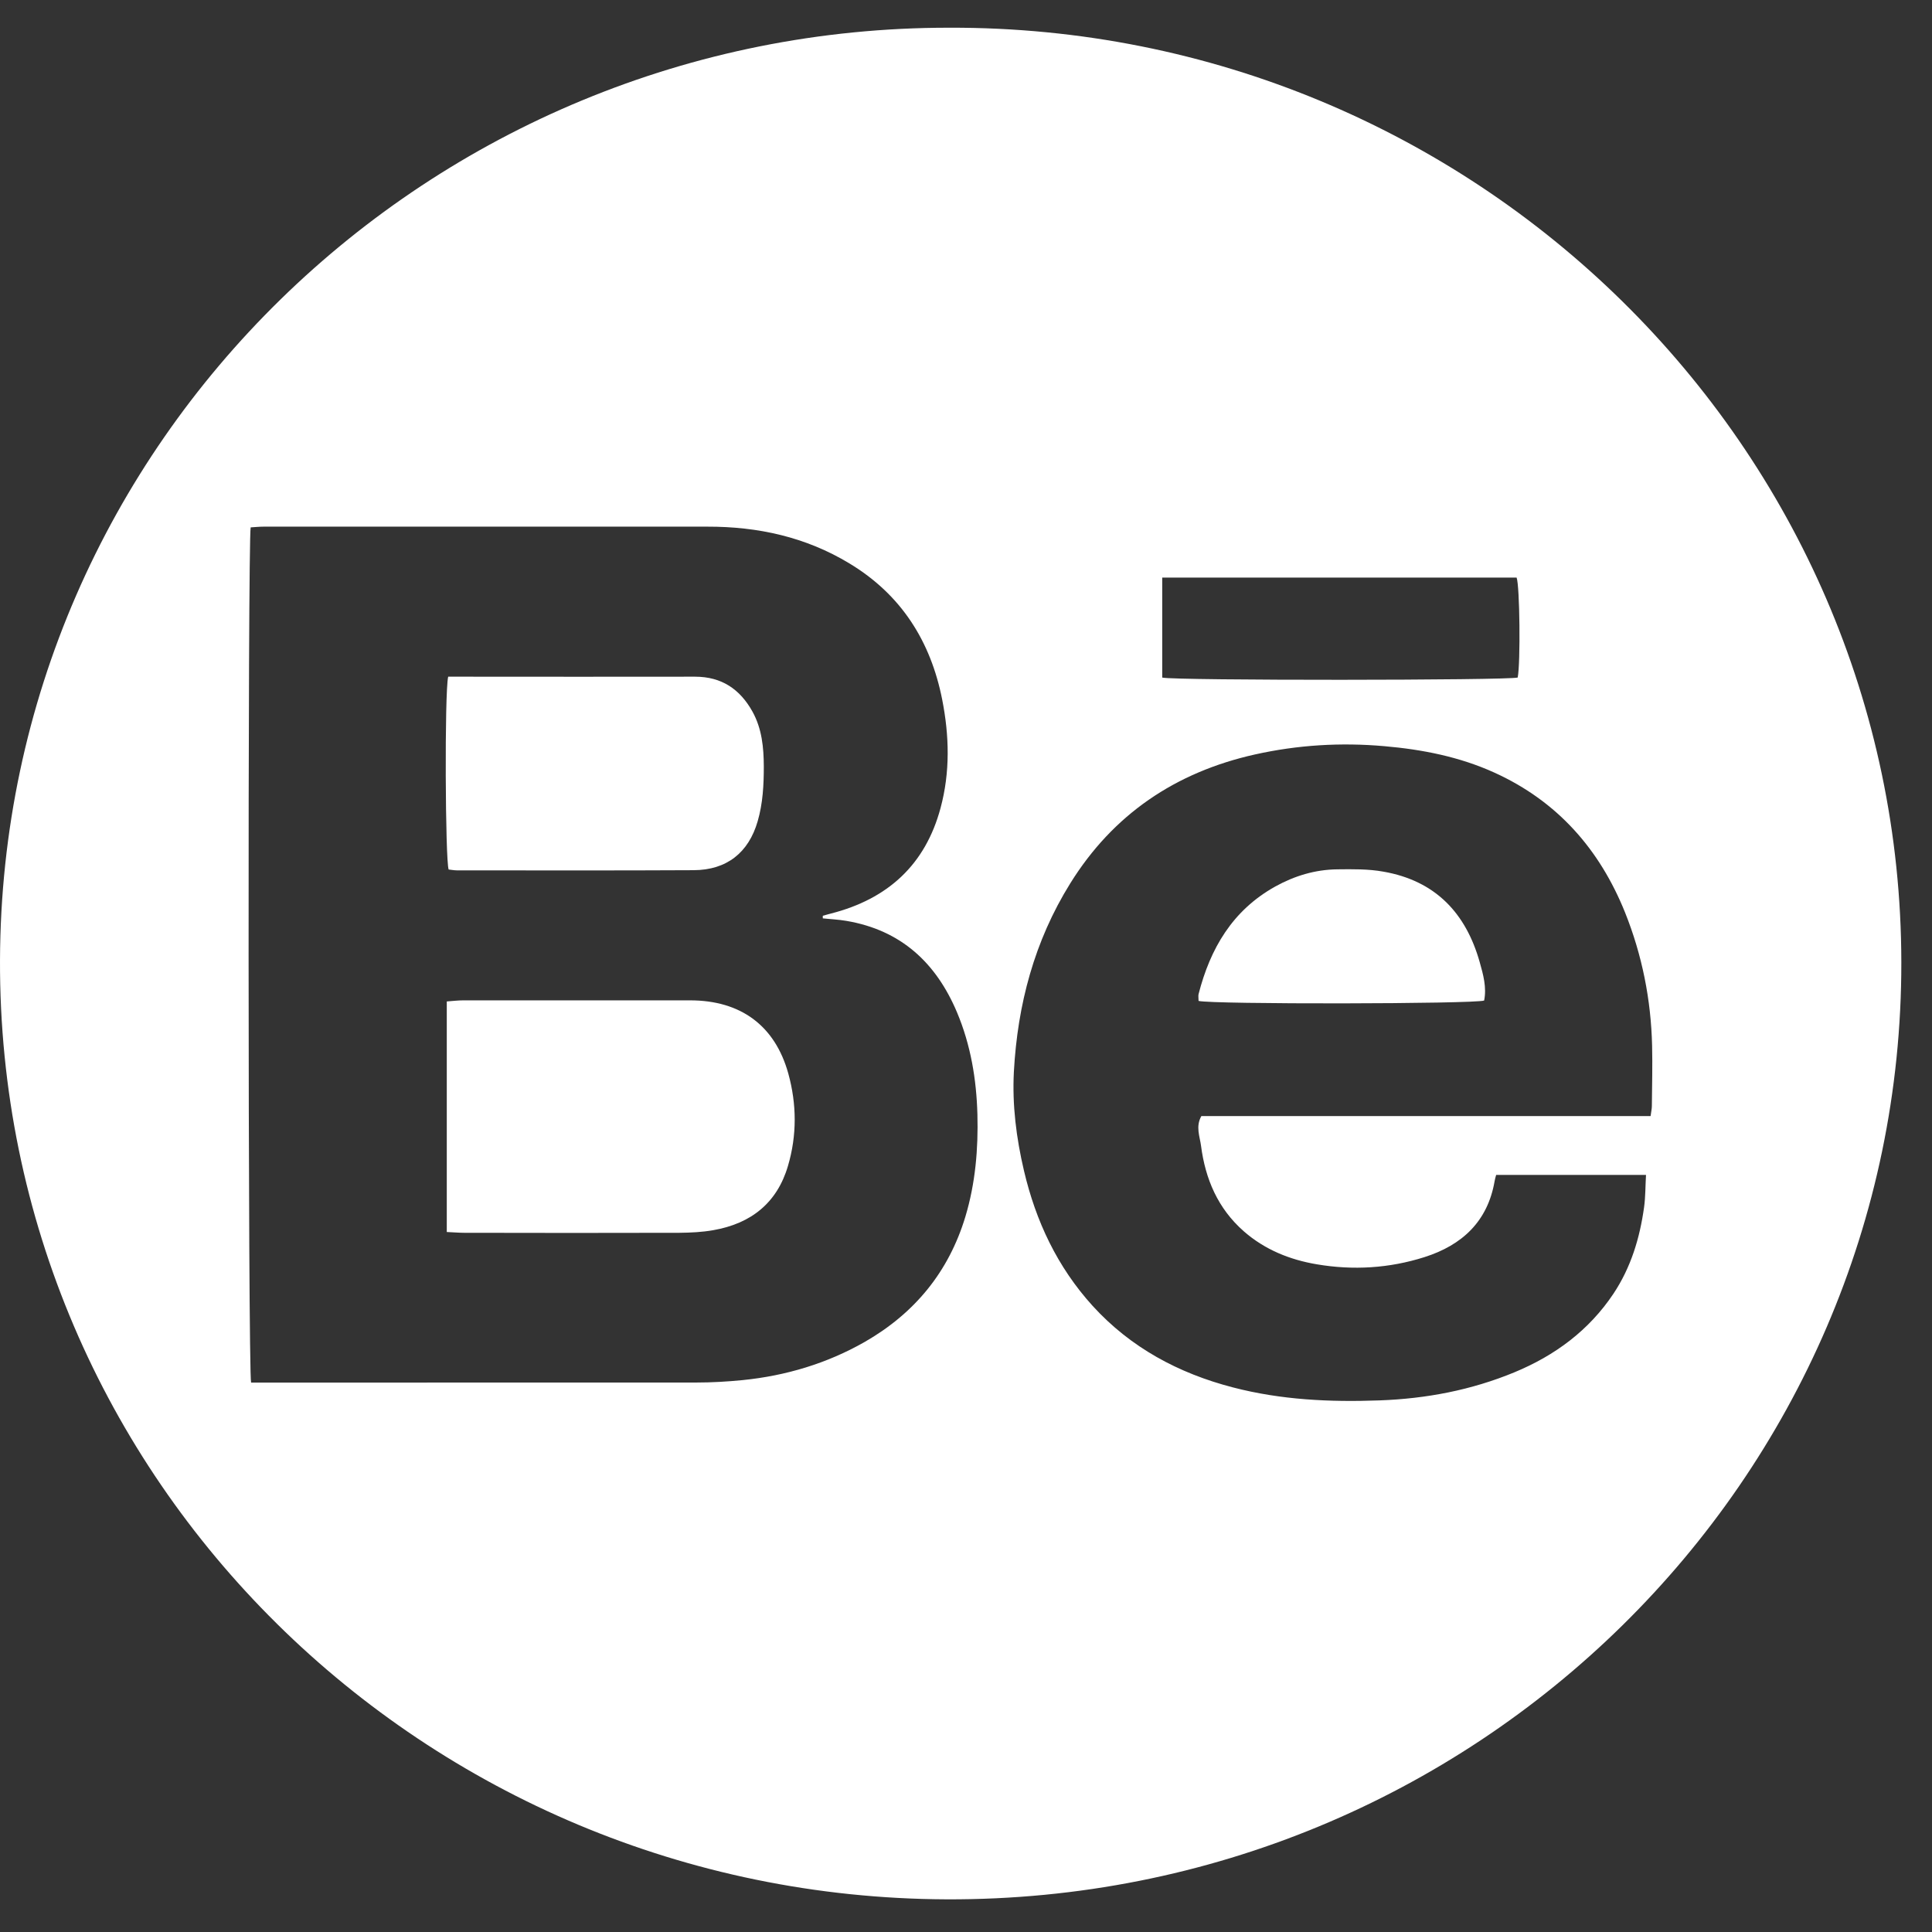 <svg width="32" height="32" viewBox="0 0 32 32" fill="none" xmlns="http://www.w3.org/2000/svg">
<rect x="0" y="0" width="32" height="32" fill="#333333" stroke="none"/>
<path d="M15.724 0.459C24.423 0.433 31.484 7.4 31.492 15.94C31.501 24.502 24.431 31.493 15.676 31.459C7.037 31.423 -0.029 24.511 9.13926e-05 15.902C0.029 7.316 7.124 0.453 15.724 0.459ZM13.628 15.211C13.628 15.197 13.628 15.182 13.628 15.168C13.673 15.156 13.718 15.142 13.763 15.131C14.706 14.89 15.326 14.322 15.578 13.385C15.739 12.789 15.724 12.185 15.605 11.584C15.415 10.625 14.93 9.851 14.069 9.332C13.347 8.895 12.555 8.721 11.714 8.723C9.266 8.723 6.816 8.723 4.368 8.723C4.294 8.723 4.221 8.731 4.152 8.735C4.103 8.949 4.107 22.714 4.159 22.9H4.417C6.79 22.9 9.162 22.9 11.535 22.899C11.79 22.899 12.046 22.884 12.3 22.859C13.016 22.787 13.697 22.583 14.32 22.228C15.151 21.752 15.714 21.065 15.99 20.151C16.156 19.598 16.204 19.03 16.189 18.457C16.173 17.875 16.078 17.306 15.85 16.765C15.505 15.949 14.925 15.405 14.015 15.252C13.887 15.23 13.757 15.225 13.628 15.211ZM27.339 18.486C27.349 18.41 27.36 18.364 27.36 18.318C27.363 17.985 27.372 17.652 27.364 17.32C27.346 16.558 27.199 15.82 26.915 15.111C26.495 14.069 25.798 13.272 24.752 12.797C24.175 12.535 23.562 12.414 22.929 12.359C22.205 12.295 21.493 12.339 20.787 12.496C19.469 12.79 18.436 13.49 17.727 14.631C17.132 15.587 16.854 16.638 16.793 17.75C16.764 18.302 16.833 18.849 16.96 19.39C17.156 20.226 17.513 20.986 18.098 21.63C18.727 22.32 19.519 22.746 20.422 22.98C21.217 23.187 22.028 23.225 22.847 23.195C23.622 23.167 24.37 23.025 25.085 22.729C25.756 22.451 26.318 22.035 26.723 21.429C27.014 20.992 27.16 20.506 27.231 19.996C27.255 19.823 27.252 19.648 27.263 19.46H24.781C24.77 19.501 24.76 19.533 24.755 19.566C24.64 20.229 24.22 20.623 23.593 20.822C23.01 21.007 22.413 21.043 21.811 20.941C21.36 20.865 20.947 20.697 20.601 20.394C20.171 20.016 19.964 19.527 19.893 18.979C19.873 18.823 19.8 18.661 19.898 18.486H27.342H27.339ZM19.252 11.223C19.456 11.274 24.977 11.27 25.138 11.222C25.186 10.974 25.172 9.704 25.12 9.567H19.25V11.223H19.252Z" fill="white"/>
<path d="M7.4 20.406V16.587C7.499 16.58 7.586 16.569 7.674 16.569C8.926 16.569 10.179 16.569 11.43 16.569C12.269 16.569 12.837 16.988 13.057 17.782C13.197 18.29 13.201 18.804 13.051 19.312C12.871 19.924 12.44 20.267 11.812 20.376C11.63 20.408 11.441 20.417 11.255 20.419C10.065 20.423 8.875 20.421 7.685 20.419C7.597 20.419 7.509 20.41 7.398 20.406H7.4Z" fill="white"/>
<path d="M7.423 11.208H7.652C8.939 11.208 10.225 11.211 11.512 11.208C11.954 11.208 12.256 11.416 12.462 11.784C12.62 12.068 12.65 12.382 12.651 12.695C12.651 12.999 12.636 13.305 12.549 13.604C12.399 14.121 12.039 14.41 11.491 14.413C10.183 14.42 8.877 14.416 7.57 14.416C7.522 14.416 7.474 14.406 7.431 14.402C7.375 14.25 7.362 11.474 7.423 11.21V11.208Z" fill="white"/>
<path d="M19.852 16.578C19.852 16.532 19.845 16.496 19.852 16.466C20.045 15.712 20.412 15.079 21.123 14.683C21.441 14.507 21.784 14.403 22.149 14.399C22.404 14.396 22.663 14.392 22.912 14.437C23.775 14.587 24.279 15.124 24.508 15.934C24.567 16.142 24.626 16.354 24.582 16.572C24.42 16.63 20.065 16.637 19.851 16.578H19.852Z" fill="white"/>
</svg>
